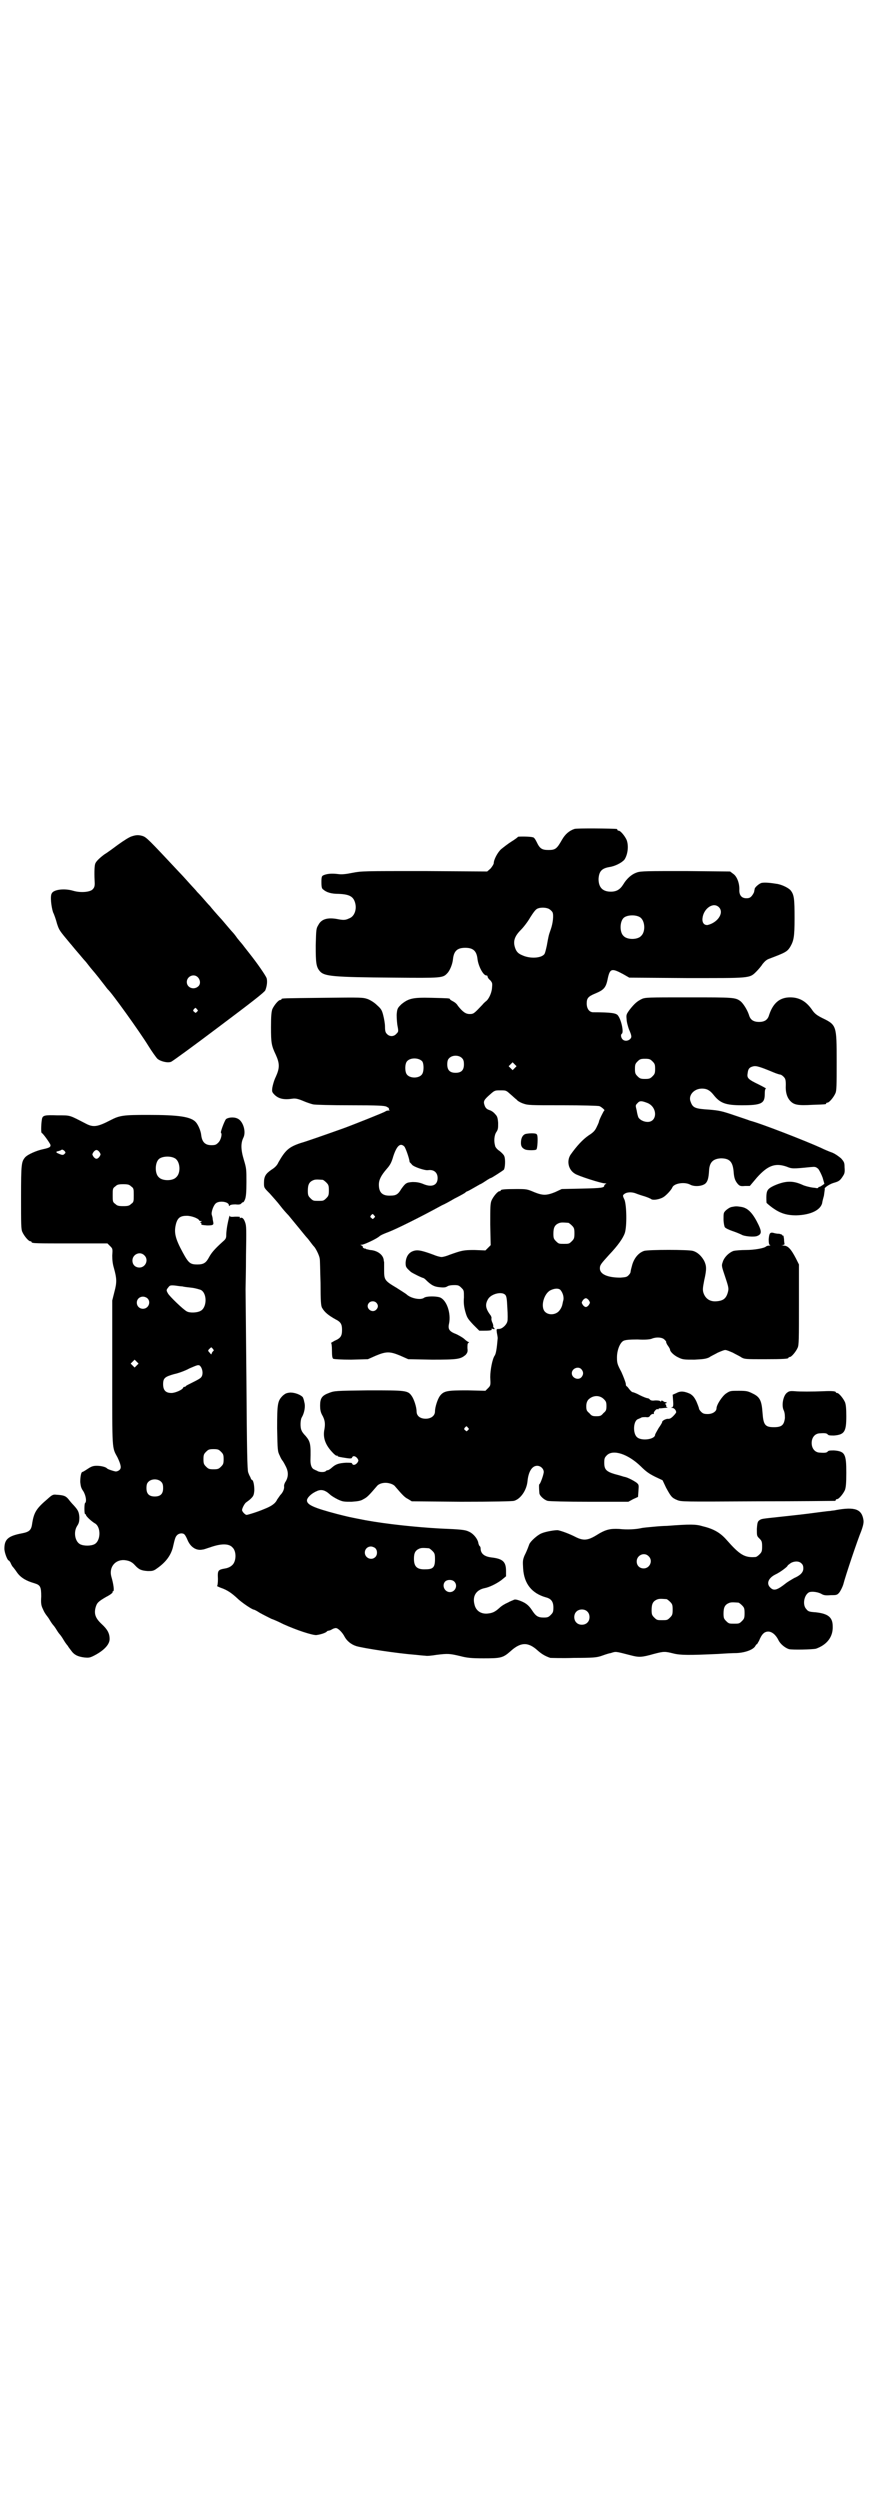<?xml version="1.0" standalone="no"?>
<!DOCTYPE svg PUBLIC "-//W3C//DTD SVG 20010904//EN"
 "http://www.w3.org/TR/2001/REC-SVG-20010904/DTD/svg10.dtd">
<svg version="1.0" xmlns="http://www.w3.org/2000/svg"
 width="1000pt" height="2850pt" viewBox="0 0 1000 2850"
 preserveAspectRatio="xMidYMid meet">
<g transform="translate(0,2850) scale(0.5,-0.5)"
fill="#000000" stroke="none">
<path d="M1310 3810 c-12 -4 -21 -12 -28 -24 -12 -21 -15 -24 -31 -24 -15 0
-20 3 -27 18 -3 6 -6 11 -9 11 -6 2 -33 2 -34 1 0 -1 -7 -6 -15 -11 -8 -5 -18
-13 -23 -17 -8 -7 -17 -24 -17 -32 0 -2 -3 -7 -7 -12 l-8 -7 -143 1 c-140 0
-143 0 -164 -4 -15 -3 -24 -4 -32 -3 -15 2 -25 1 -33 -2 -5 -2 -6 -3 -6 -16 0
-12 1 -15 4 -17 8 -7 19 -10 35 -10 25 -1 34 -6 38 -21 4 -15 -2 -31 -14 -35
-8 -4 -13 -4 -24 -2 -24 5 -39 1 -46 -13 -5 -8 -5 -10 -6 -47 0 -40 1 -49 10
-59 10 -11 31 -13 167 -14 110 -1 113 -1 123 10 6 6 12 21 13 32 2 19 10 26
28 26 18 0 26 -7 28 -26 2 -16 13 -37 20 -37 2 0 3 -1 3 -3 0 -1 2 -5 6 -8 5
-6 5 -7 4 -18 -1 -12 -8 -26 -14 -30 -1 -1 -5 -4 -8 -8 -19 -20 -20 -21 -29
-21 -9 0 -16 5 -27 19 -2 4 -7 8 -11 10 -4 2 -7 4 -7 5 0 2 -3 2 -42 3 -42 1
-52 -1 -69 -15 -7 -7 -9 -9 -10 -19 -1 -6 0 -18 1 -27 3 -16 3 -16 -2 -21 -6
-7 -16 -7 -22 0 -3 3 -4 7 -4 16 0 7 -2 18 -4 26 -3 12 -5 15 -14 23 -6 6 -14
11 -21 14 -12 4 -13 4 -102 3 -93 -1 -95 -1 -95 -3 0 -1 -1 -2 -3 -2 -4 0 -14
-12 -18 -21 -2 -6 -3 -15 -3 -41 0 -36 1 -42 11 -63 9 -20 9 -30 0 -50 -4 -8
-7 -19 -8 -25 -1 -9 -1 -10 6 -17 9 -8 20 -11 40 -8 6 1 12 0 24 -5 9 -4 19
-7 23 -8 4 -1 42 -2 84 -2 66 0 78 -1 83 -3 4 -2 7 -4 6 -5 -1 -1 0 -2 1 -3 2
0 1 -1 -2 -1 -3 0 -6 -1 -7 -2 -2 -2 -75 -31 -97 -39 -45 -16 -85 -30 -96 -33
-27 -9 -35 -16 -51 -44 -3 -7 -8 -12 -16 -17 -13 -9 -17 -15 -17 -30 0 -11 0
-11 13 -24 7 -8 18 -20 24 -28 6 -8 15 -18 19 -22 4 -5 14 -17 23 -28 9 -11
17 -21 19 -23 2 -2 5 -6 8 -10 3 -4 6 -8 8 -10 4 -4 12 -20 13 -27 1 -3 1 -28
2 -56 0 -42 1 -51 3 -56 6 -11 15 -18 31 -27 12 -6 15 -11 15 -24 0 -14 -3
-19 -17 -25 -5 -3 -9 -5 -8 -5 1 0 2 -7 2 -17 0 -13 1 -18 3 -19 2 -1 18 -2
41 -2 l38 1 18 8 c24 10 32 10 56 0 l18 -8 54 -1 c59 0 65 1 77 11 4 5 5 7 4
15 0 7 0 11 2 12 2 1 2 2 1 2 -1 0 -6 3 -10 7 -3 3 -12 8 -18 11 -16 6 -20 11
-17 24 5 23 -5 54 -21 60 -9 3 -31 3 -36 -1 -8 -6 -31 -1 -40 8 -1 1 -12 8
-23 15 -27 16 -28 18 -28 40 0 9 0 17 0 18 0 1 -1 3 -1 6 -2 12 -15 21 -31 22
-4 1 -9 2 -9 2 -1 1 -2 2 -3 1 0 0 -2 1 -4 2 -1 2 -1 3 -1 3 1 0 0 1 -2 2 -4
2 -4 2 0 2 5 0 33 13 40 19 3 3 13 7 21 10 16 6 71 33 122 61 5 2 18 9 28 15
10 5 21 11 24 13 2 2 5 4 6 4 1 0 8 4 15 8 7 4 14 8 14 8 1 0 6 3 12 7 6 4 11
7 12 7 2 0 28 17 30 19 3 4 4 24 1 31 -1 3 -6 8 -11 12 -5 3 -10 9 -10 12 -3
10 -2 24 3 31 4 6 4 9 4 21 -1 12 -2 15 -7 20 -3 4 -9 8 -13 9 -6 2 -9 5 -11
11 -3 9 -2 12 13 25 10 9 11 9 23 9 13 0 13 0 22 -8 6 -5 12 -11 15 -13 2 -3
9 -7 15 -9 11 -4 16 -4 90 -4 45 0 81 -1 84 -2 5 -2 14 -10 11 -10 -1 0 -12
-22 -12 -25 0 -1 -2 -6 -5 -12 -4 -9 -8 -13 -19 -20 -13 -9 -27 -24 -41 -44
-9 -14 -5 -34 10 -43 7 -5 60 -22 68 -22 4 0 5 -1 3 -1 -2 -1 -4 -3 -4 -4 0
-5 -5 -6 -51 -7 l-46 -1 -15 -7 c-20 -8 -28 -8 -48 0 -16 7 -18 7 -41 7 -26 0
-35 -1 -35 -3 0 -1 -1 -2 -3 -2 -4 0 -14 -12 -18 -21 -3 -7 -3 -16 -3 -55 l1
-47 -6 -6 -6 -6 -25 1 c-25 0 -29 -1 -57 -11 -7 -3 -15 -5 -18 -5 -3 0 -11 2
-18 5 -24 9 -34 11 -41 10 -14 -2 -22 -12 -23 -28 0 -10 1 -11 12 -21 4 -3 26
-14 29 -14 0 0 3 -2 4 -3 13 -13 20 -17 34 -18 9 -1 13 0 16 2 3 2 9 3 16 3 9
0 11 -1 16 -6 6 -6 6 -6 6 -22 -1 -12 0 -21 3 -32 4 -14 5 -16 18 -30 l14 -14
12 0 c13 0 18 1 16 4 -1 1 1 1 3 0 5 -1 5 0 2 3 -1 1 -2 3 -1 3 0 0 0 4 -2 8
-2 4 -3 9 -2 11 0 1 -1 5 -3 7 -11 15 -12 24 -5 36 7 12 31 18 39 10 3 -3 4
-8 5 -30 1 -15 1 -29 0 -31 -2 -8 -12 -17 -19 -17 -6 0 -6 0 -5 -8 1 -5 2 -11
2 -13 -2 -24 -4 -36 -7 -40 -5 -7 -10 -32 -10 -49 1 -18 1 -19 -5 -25 l-6 -6
-41 1 c-46 0 -54 -1 -63 -13 -5 -7 -11 -25 -11 -35 0 -12 -13 -19 -28 -16 -9
2 -14 8 -14 16 0 10 -6 28 -11 35 -9 13 -13 13 -99 13 -76 -1 -77 -1 -90 -6
-16 -6 -20 -12 -20 -29 0 -8 1 -14 4 -20 7 -12 8 -20 6 -33 -4 -18 1 -34 15
-50 6 -7 12 -12 13 -11 1 1 2 0 2 -1 0 -1 5 -2 11 -3 18 -3 21 -3 22 0 2 5 8
3 12 -2 3 -5 3 -5 0 -10 -4 -5 -10 -7 -12 -2 0 2 -4 2 -14 2 -16 -1 -23 -3
-32 -11 -3 -3 -8 -6 -9 -6 -2 0 -4 -1 -5 -2 -2 -3 -14 -3 -19 0 -1 1 -5 2 -6
3 -7 2 -10 10 -10 21 1 37 0 43 -11 56 -4 4 -8 9 -9 12 -4 7 -3 25 0 30 6 10
9 25 6 35 -1 6 -3 11 -4 12 -5 5 -17 10 -28 10 -9 -1 -11 -2 -17 -7 -12 -12
-13 -18 -13 -75 1 -50 1 -52 6 -62 2 -5 5 -10 6 -11 1 -1 4 -6 7 -12 7 -13 7
-24 1 -35 -3 -4 -5 -10 -4 -13 0 -6 -3 -13 -9 -19 -2 -3 -5 -7 -7 -10 -4 -9
-13 -15 -28 -21 -16 -7 -39 -14 -42 -14 -4 1 -10 8 -10 11 0 4 6 16 10 18 1 1
6 4 10 8 6 6 7 8 8 19 0 11 -2 24 -6 24 0 0 -2 2 -3 6 -2 3 -4 8 -5 11 -2 5
-3 49 -4 207 -1 111 -2 206 -2 211 0 6 1 40 1 77 1 59 1 67 -2 75 -3 9 -7 12
-11 10 -2 -1 -2 -1 -1 1 1 2 -1 2 -11 2 -10 -1 -12 0 -12 2 0 2 -1 -1 -2 -5
-1 -4 -3 -13 -4 -19 -1 -6 -2 -14 -2 -19 0 -8 -1 -10 -8 -16 -20 -18 -26 -26
-31 -35 -7 -13 -12 -17 -27 -17 -16 0 -20 3 -33 27 -18 33 -21 47 -15 68 4 12
10 16 24 16 11 0 26 -6 28 -10 0 -1 2 -2 4 -2 3 0 3 0 0 -2 -2 -1 -2 -2 0 -2
1 0 2 -1 1 -3 0 -2 3 -2 13 -3 14 0 16 1 14 9 0 1 -1 4 -1 6 0 2 -1 6 -2 9 -2
6 4 23 10 27 8 6 29 3 29 -5 0 -2 1 -2 2 -1 0 2 6 3 13 3 9 -1 12 0 14 3 1 1
3 2 3 2 1 -1 3 2 5 7 2 6 3 16 3 39 0 29 0 31 -6 51 -7 23 -7 38 -1 50 7 14
-1 39 -14 44 -9 4 -22 2 -26 -2 -4 -6 -13 -30 -11 -31 3 -2 0 -16 -6 -22 -5
-5 -7 -6 -16 -6 -14 0 -21 7 -23 22 -1 11 -7 24 -12 30 -11 13 -39 17 -110 17
-55 0 -64 -1 -85 -12 -29 -15 -39 -17 -56 -8 -39 20 -34 19 -65 19 -28 1 -33
0 -35 -7 -2 -8 -3 -32 -1 -33 3 -1 18 -22 20 -27 1 -5 -2 -7 -16 -10 -15 -3
-36 -12 -42 -19 -8 -10 -9 -14 -9 -90 0 -62 0 -74 3 -80 4 -9 14 -21 18 -21 2
0 3 -1 3 -2 0 -3 11 -3 92 -3 l81 0 6 -6 c6 -6 6 -6 5 -22 0 -11 1 -19 4 -29
6 -22 7 -31 1 -53 l-5 -20 0 -165 c0 -180 -1 -169 12 -193 8 -17 9 -24 5 -28
-3 -3 -7 -4 -9 -4 -6 1 -18 5 -20 7 -2 3 -13 6 -23 6 -8 0 -12 -1 -21 -7 -6
-4 -11 -7 -12 -7 -3 0 -5 -11 -5 -23 1 -10 2 -14 7 -21 6 -10 8 -24 4 -27 -2
-1 -2 -25 0 -25 1 0 2 -1 2 -2 0 -3 13 -15 20 -19 15 -8 14 -41 -1 -48 -8 -4
-24 -4 -32 0 -12 6 -16 28 -7 42 4 6 5 10 5 20 -1 12 -3 16 -13 27 -4 4 -9 10
-12 14 -6 7 -10 9 -27 10 -8 1 -10 0 -21 -10 -26 -22 -31 -31 -35 -58 -2 -13
-7 -17 -23 -20 -32 -6 -40 -14 -40 -35 0 -9 7 -27 10 -27 1 0 2 -2 4 -5 1 -3
3 -6 4 -8 1 -1 6 -7 10 -13 8 -12 20 -20 41 -26 13 -4 15 -8 15 -30 -1 -16 0
-21 4 -29 2 -5 5 -10 6 -11 0 -1 5 -6 9 -13 4 -7 8 -12 9 -13 1 -1 4 -5 7 -10
3 -5 6 -9 7 -10 1 -1 5 -6 9 -13 4 -7 9 -13 10 -14 0 -1 4 -6 7 -10 7 -10 15
-14 30 -16 11 -1 13 -1 26 6 20 11 32 24 32 36 0 13 -5 22 -18 34 -14 13 -18
23 -14 38 3 10 5 13 24 24 8 4 15 9 15 11 -1 1 0 2 1 2 3 0 1 16 -4 33 -6 21
8 39 29 38 11 -1 18 -4 25 -12 9 -10 15 -12 29 -13 10 0 13 0 21 6 20 14 31
29 36 47 5 22 6 25 10 29 5 5 14 5 17 1 2 -2 5 -8 7 -13 7 -16 20 -24 34 -21
3 0 10 3 17 5 25 9 43 9 51 0 10 -9 9 -33 -1 -41 -3 -3 -9 -6 -15 -7 -17 -3
-18 -4 -17 -24 0 -9 -1 -16 -2 -16 -1 0 3 -2 8 -4 15 -5 25 -12 38 -24 9 -9
34 -26 38 -26 1 0 7 -3 13 -7 7 -4 19 -10 27 -14 9 -3 21 -9 27 -12 31 -14 65
-25 75 -25 9 1 23 5 25 9 0 0 2 1 3 1 1 0 5 1 8 3 3 2 7 3 9 3 5 0 15 -10 20
-20 5 -9 14 -17 26 -21 16 -5 96 -17 136 -20 9 -1 19 -2 22 -2 3 -1 14 0 26 2
25 3 29 3 54 -3 15 -4 26 -5 53 -5 39 0 44 1 61 16 23 21 40 22 62 2 9 -8 17
-13 29 -17 2 0 27 -1 54 0 44 0 51 1 61 4 6 2 16 6 23 7 12 4 10 4 45 -5 19
-5 25 -5 53 3 23 6 25 6 45 1 16 -4 36 -4 102 -1 14 1 33 2 42 2 20 1 39 8 43
17 2 3 3 4 3 3 0 -1 2 3 5 8 6 15 12 21 21 21 8 0 17 -7 23 -19 4 -9 15 -18
24 -21 7 -2 54 -1 62 1 25 9 39 27 38 51 0 21 -11 29 -39 32 -15 1 -17 2 -21
7 -10 10 -5 34 7 39 7 2 20 0 27 -4 5 -3 9 -4 21 -3 13 0 15 0 20 6 3 4 7 12
9 18 5 20 33 103 41 122 5 14 6 20 5 26 -4 24 -19 30 -63 22 -3 -1 -9 -1 -13
-2 -4 0 -26 -3 -49 -6 -23 -3 -54 -6 -71 -8 -38 -4 -36 -4 -41 -7 -4 -3 -5 -5
-6 -20 0 -16 0 -16 6 -22 5 -5 6 -7 6 -18 0 -11 -1 -13 -6 -18 -3 -3 -7 -6 -9
-6 -25 -2 -36 5 -66 39 -14 16 -29 25 -54 31 -16 5 -29 5 -82 1 -7 0 -21 -1
-31 -2 -10 -1 -23 -2 -27 -3 -13 -3 -33 -4 -51 -2 -21 1 -31 -1 -53 -15 -20
-12 -30 -12 -49 -2 -12 6 -28 12 -37 14 -6 1 -29 -3 -38 -7 -10 -4 -26 -19
-28 -25 -2 -5 -4 -12 -11 -26 -4 -10 -4 -13 -3 -29 2 -35 20 -57 52 -66 12 -3
17 -10 17 -23 0 -10 -1 -12 -6 -17 -5 -5 -7 -6 -16 -6 -13 0 -18 3 -27 17 -8
12 -15 17 -29 22 -6 2 -10 3 -13 1 -2 -1 -8 -3 -13 -6 -5 -2 -14 -7 -19 -12
-11 -10 -17 -12 -28 -13 -15 -1 -26 7 -29 21 -5 19 4 33 23 37 11 2 27 10 38
18 l11 9 0 12 c0 21 -7 28 -33 31 -17 2 -25 9 -25 21 0 2 -1 4 -2 5 -1 0 -2 3
-3 6 -1 10 -12 23 -22 27 -8 4 -17 5 -66 7 -53 3 -121 10 -170 19 -41 8 -36 7
-64 14 -53 14 -69 21 -69 31 0 6 10 16 22 21 10 5 19 3 30 -7 4 -4 13 -9 19
-12 11 -5 13 -5 31 -5 14 1 21 2 27 6 8 4 12 8 30 29 5 7 18 10 29 7 5 -1 11
-4 13 -7 18 -21 22 -25 30 -29 l8 -5 112 -1 c76 0 116 1 121 2 15 4 29 24 31
45 2 21 10 35 22 35 8 0 15 -7 15 -14 0 -6 -8 -28 -10 -28 -1 0 -1 -8 0 -20 0
-6 11 -16 19 -18 5 -1 40 -2 96 -2 l88 0 11 6 11 5 1 14 c1 14 1 14 -5 19 -9
6 -21 12 -28 13 -3 1 -13 4 -21 6 -20 6 -24 11 -24 26 0 10 1 12 6 17 14 14
48 3 77 -25 12 -12 19 -17 33 -24 l17 -8 8 -17 c11 -20 13 -23 25 -28 10 -4
10 -4 183 -3 96 0 175 1 177 1 1 0 2 1 2 2 0 1 1 2 3 2 4 0 14 12 18 21 2 6 3
15 3 39 0 43 -3 49 -28 51 -7 0 -12 0 -14 -2 -2 -3 -6 -4 -18 -3 -11 0 -19 9
-19 22 0 13 8 22 19 22 12 1 16 0 18 -3 2 -2 7 -2 14 -2 24 2 28 9 28 44 0 18
-1 27 -3 32 -4 9 -14 21 -18 21 -2 0 -3 1 -3 2 0 2 -10 3 -28 2 -24 -1 -56 -1
-65 0 -12 1 -14 0 -19 -4 -8 -7 -12 -28 -7 -39 2 -4 3 -9 3 -18 -2 -16 -7 -21
-25 -21 -20 0 -24 5 -26 32 -2 29 -6 37 -23 45 -10 5 -13 6 -31 6 -19 0 -20 0
-29 -6 -9 -6 -22 -26 -22 -34 0 -7 -9 -13 -20 -13 -8 0 -11 1 -15 5 -3 3 -5 6
-5 8 0 1 -3 9 -6 16 -5 10 -8 13 -14 17 -13 6 -22 7 -31 2 l-9 -4 1 -14 c1
-12 0 -14 -3 -15 -2 0 -2 -1 1 -1 4 0 9 -5 9 -10 0 -1 -3 -5 -7 -9 -5 -5 -8
-6 -11 -6 -4 1 -14 -4 -14 -7 1 0 -3 -7 -8 -14 -4 -7 -8 -14 -8 -15 0 -11 -31
-15 -41 -6 -10 8 -9 36 1 41 2 1 5 2 7 3 2 2 7 2 12 2 5 -1 8 0 10 4 2 2 5 4
7 3 1 0 2 0 1 2 -1 2 6 11 9 9 1 -1 2 0 2 1 0 1 2 1 5 1 11 1 20 2 15 2 -2 1
-3 2 -3 3 1 2 0 3 -1 4 -2 1 -2 2 0 2 1 0 2 1 2 2 0 2 -1 2 -1 1 -1 0 -4 0 -6
2 -3 2 -5 2 -5 1 0 -2 -1 -2 -2 -1 -2 2 -7 2 -12 2 -7 -1 -10 0 -12 2 -1 2 -4
3 -5 3 -2 0 -10 3 -18 7 -7 4 -15 7 -17 7 -2 1 -5 4 -8 8 -2 3 -5 6 -6 6 0 0
-1 3 -1 6 -1 4 -5 15 -10 26 -9 17 -10 20 -10 33 0 17 7 34 15 38 4 2 13 3 32
3 17 -1 29 0 33 2 10 4 23 3 28 -2 3 -3 5 -5 4 -6 0 0 1 -4 4 -8 3 -4 5 -8 5
-9 0 -5 10 -14 19 -18 10 -5 13 -5 37 -5 21 1 26 2 33 5 4 3 13 7 20 11 7 3
14 6 17 6 3 0 10 -3 17 -6 7 -4 16 -8 20 -11 7 -4 11 -4 52 -4 45 0 55 1 55 3
0 1 1 2 3 2 4 0 14 12 18 21 3 6 3 20 3 99 l0 91 -7 14 c-11 21 -18 29 -28 29
-6 1 -7 1 -2 1 3 1 5 2 4 3 0 1 -1 5 -1 11 -1 5 -1 8 -2 8 -1 -1 -2 0 -2 1 0
1 -3 2 -7 3 -5 0 -10 1 -13 2 -8 2 -10 -1 -11 -15 0 -9 1 -12 3 -13 2 0 1 -1
-2 -1 -3 0 -6 -1 -7 -2 -4 -4 -27 -8 -46 -8 -11 0 -23 -1 -28 -2 -11 -4 -22
-15 -25 -26 -3 -8 -2 -10 6 -34 8 -24 8 -26 6 -34 -4 -15 -11 -20 -27 -21 -15
-1 -25 7 -29 20 -2 7 -1 12 2 28 6 26 5 33 0 44 -6 11 -15 20 -26 23 -10 3
-100 3 -111 0 -12 -4 -22 -15 -27 -31 -2 -7 -4 -15 -4 -17 0 -2 -2 -5 -5 -8
-4 -4 -7 -4 -18 -5 -30 0 -47 8 -47 21 0 8 3 11 21 31 20 21 32 38 36 50 5 16
4 64 -1 76 -4 8 -4 10 -1 12 5 5 17 6 27 2 5 -2 14 -5 21 -7 6 -2 13 -5 14 -6
4 -3 18 -1 27 4 7 4 18 16 21 22 3 10 28 14 41 7 9 -5 26 -4 34 2 6 5 8 13 9
30 1 19 9 27 27 28 20 0 27 -8 29 -30 1 -16 4 -22 10 -29 4 -4 6 -5 16 -4 l11
0 16 19 c25 28 42 34 68 25 12 -5 14 -5 54 -1 11 1 12 1 18 -4 3 -4 7 -12 10
-20 l4 -14 -4 -3 c-3 -2 -6 -4 -7 -4 -2 0 -3 -1 -3 -2 0 -1 -2 -1 -4 -1 -3 1
-9 1 -13 2 -5 1 -14 3 -20 6 -18 8 -33 9 -53 2 -9 -3 -19 -8 -22 -11 -6 -5 -7
-12 -6 -32 0 -1 6 -6 14 -12 17 -12 31 -17 54 -17 33 1 55 12 59 28 0 2 2 10
4 17 1 8 2 14 2 15 -3 2 10 11 20 14 11 3 14 5 19 12 6 9 7 10 6 24 0 10 -1
12 -8 20 -6 5 -13 10 -20 13 -6 2 -18 7 -26 11 -33 15 -135 55 -162 62 -2 1
-17 6 -35 12 -29 10 -35 11 -57 13 -33 2 -38 4 -43 18 -6 14 7 30 26 30 11 0
18 -4 26 -14 15 -19 27 -24 65 -24 44 0 52 4 52 25 0 9 1 13 3 13 1 0 -6 4
-16 9 -25 12 -28 15 -26 26 1 10 4 14 14 16 6 1 14 -1 45 -14 7 -3 14 -5 15
-5 2 0 5 -2 8 -5 4 -4 5 -7 5 -18 -1 -18 3 -30 11 -38 8 -8 17 -10 50 -8 30 1
31 1 31 3 0 1 1 2 3 2 4 0 14 12 18 21 3 6 3 18 3 73 0 82 0 83 -33 99 -12 6
-17 10 -22 17 -14 21 -30 30 -51 30 -24 0 -39 -13 -48 -40 -3 -11 -10 -16 -23
-16 -13 0 -20 5 -23 16 -4 12 -13 26 -19 31 -12 9 -15 9 -119 9 -93 0 -99 0
-107 -4 -10 -5 -16 -10 -27 -24 -8 -11 -8 -12 -7 -22 0 -6 3 -16 5 -22 7 -16
7 -19 3 -23 -5 -5 -13 -5 -17 -1 -4 4 -5 11 -2 13 5 3 -1 32 -9 42 -4 5 -15 7
-56 7 -9 0 -15 8 -15 20 0 12 3 16 20 23 19 8 24 13 28 34 5 23 9 24 35 10
l14 -8 130 -1 c147 0 144 -1 160 15 4 4 11 12 14 17 5 6 9 10 15 12 37 14 41
16 48 27 8 14 10 22 10 65 0 45 -1 54 -9 64 -5 6 -22 14 -33 15 -18 3 -28 3
-33 2 -5 -1 -16 -10 -16 -14 0 -1 -1 -4 -1 -5 0 -2 -2 -6 -5 -10 -4 -5 -7 -6
-13 -6 -10 0 -16 6 -16 18 1 15 -5 31 -13 37 l-8 6 -101 1 c-86 0 -102 0 -111
-3 -12 -4 -23 -13 -32 -28 -7 -11 -15 -16 -28 -16 -19 0 -28 10 -28 29 1 17 7
24 24 27 14 2 29 10 35 17 8 12 10 32 5 45 -4 9 -14 21 -18 21 -2 0 -3 1 -3 2
0 1 -1 2 -2 2 -7 1 -92 2 -96 0z m329 -178 c13 -12 -1 -35 -25 -41 -8 -1 -13
5 -12 15 2 22 24 38 37 26z m-386 -5 c3 -2 6 -5 7 -7 3 -6 1 -25 -4 -39 -5
-14 -5 -15 -9 -37 -2 -9 -4 -18 -6 -20 -8 -9 -33 -10 -50 -2 -10 4 -14 9 -17
19 -4 14 0 25 14 39 6 6 16 19 21 28 7 11 12 18 16 20 8 4 22 3 28 -1z m206
-18 c12 -7 14 -33 3 -43 -8 -9 -32 -9 -40 0 -9 8 -9 32 0 41 7 7 27 8 37 2z
m-405 -322 c3 -3 4 -7 4 -14 0 -13 -6 -19 -19 -19 -13 0 -19 6 -19 19 0 7 1
11 4 14 7 8 23 8 30 0z m-91 -7 c4 -6 4 -24 -1 -30 -7 -9 -27 -9 -34 0 -5 6
-5 24 0 30 7 9 27 9 35 0z m525 0 c5 -5 6 -7 6 -17 0 -10 -1 -12 -6 -17 -5 -5
-7 -6 -17 -6 -10 0 -12 1 -17 6 -5 5 -6 7 -6 17 0 10 1 12 6 17 5 5 7 6 17 6
10 0 12 -1 17 -6z m-314 -15 l-5 -5 -4 4 -5 5 4 4 5 5 4 -4 5 -5 -4 -4z m303
-80 c23 -10 22 -43 0 -43 -8 0 -17 4 -21 10 -1 2 -3 9 -4 16 -3 12 -3 12 2 17
5 6 10 5 23 0z m-555 -99 c3 -3 12 -29 12 -35 0 -1 3 -3 6 -7 5 -5 29 -13 36
-12 13 2 22 -5 22 -18 0 -17 -14 -22 -34 -13 -8 3 -14 4 -23 4 -14 -1 -16 -2
-26 -16 -7 -12 -12 -15 -24 -15 -19 -1 -27 7 -27 25 0 11 5 21 18 36 8 9 11
15 15 29 8 24 16 31 25 22z m-775 -17 c-3 -3 -5 -3 -14 1 -5 2 -6 4 -2 5 1 0
4 1 7 2 4 3 5 2 9 -1 3 -4 3 -4 0 -7z m80 4 c3 -5 3 -5 0 -10 -2 -3 -5 -5 -7
-5 -2 0 -5 2 -7 5 -3 5 -3 5 0 10 2 3 5 5 7 5 2 0 5 -2 7 -5z m172 -14 c12 -7
14 -33 3 -43 -8 -9 -32 -9 -40 0 -9 8 -9 32 0 41 7 7 27 8 37 2z m337 -49 c1
0 5 -3 8 -6 5 -5 6 -7 6 -18 0 -11 -1 -13 -6 -18 -6 -6 -7 -6 -18 -6 -11 0
-12 0 -18 6 -5 5 -6 7 -6 17 0 14 3 20 12 24 5 2 8 2 22 1z m-437 -15 c6 -4 6
-6 6 -20 0 -14 0 -16 -6 -20 -4 -4 -7 -5 -18 -5 -11 0 -14 1 -18 5 -6 4 -6 6
-6 20 0 14 0 16 6 20 4 4 7 5 18 5 11 0 14 -1 18 -5z m554 -66 c3 -3 3 -3 0
-6 -3 -3 -3 -3 -6 0 -3 2 -3 3 -1 6 4 4 4 4 7 0z m443 -17 c1 0 5 -3 8 -6 5
-5 6 -7 6 -18 0 -11 -1 -13 -6 -18 -6 -6 -7 -6 -18 -6 -11 0 -12 0 -18 6 -5 5
-6 7 -6 17 0 14 3 20 12 24 5 2 8 2 22 1z m-967 -74 c11 -10 3 -28 -11 -28 -9
0 -16 6 -16 16 0 14 17 22 27 12z m87 -71 c3 -1 12 -2 21 -3 9 -1 18 -4 21 -5
15 -8 14 -41 -1 -48 -7 -4 -24 -5 -31 -1 -8 4 -40 35 -43 41 -4 7 -4 8 1 14 3
4 4 5 15 4 7 -1 14 -2 17 -2z m862 -8 c6 -7 9 -18 6 -26 -1 -5 -2 -10 -3 -12
-1 -3 -4 -8 -7 -11 -8 -8 -23 -9 -31 -1 -11 11 -3 41 12 49 10 5 19 5 23 1z
m-942 -19 c9 -8 3 -24 -10 -24 -8 0 -14 6 -14 14 0 12 14 18 24 10z m1007 -5
c3 -5 3 -5 0 -10 -2 -3 -5 -5 -7 -5 -2 0 -5 2 -7 5 -3 5 -3 5 0 10 2 3 5 5 7
5 2 0 5 -2 7 -5z m-485 -5 c5 -5 5 -11 0 -16 -10 -10 -27 5 -16 16 4 4 12 4
16 0z m-373 -105 c2 -2 3 -4 2 -5 -1 0 -3 -3 -4 -5 -1 -4 -1 -4 -5 1 -4 4 -4
5 -1 8 5 5 5 5 8 1z m-173 -38 l-5 -5 -4 4 -5 5 4 4 5 5 4 -4 5 -5 -4 -4z
m147 -5 c4 -8 4 -18 -1 -23 -3 -3 -11 -7 -19 -11 -8 -4 -14 -7 -15 -8 0 -1 -2
-2 -3 -2 -2 0 -3 -1 -3 -1 0 -5 -18 -13 -27 -13 -13 0 -19 6 -19 20 0 14 4 17
25 23 10 2 26 8 35 13 21 9 22 10 27 2z m867 -4 c5 -6 5 -12 0 -18 -7 -8 -22
-2 -22 9 0 11 15 17 22 9z m51 -68 c5 -5 6 -7 6 -16 0 -9 -1 -11 -7 -16 -5 -6
-7 -7 -16 -7 -9 0 -11 1 -16 7 -6 5 -7 7 -7 16 0 7 2 11 4 14 10 11 26 12 36
2z m-310 -65 c3 -3 3 -3 0 -6 -3 -3 -3 -3 -6 0 -3 2 -3 3 -1 6 4 4 4 4 7 0z
m-563 -55 c5 -5 6 -7 6 -17 0 -10 -1 -12 -6 -17 -5 -5 -7 -6 -17 -6 -10 0 -12
1 -17 6 -5 5 -6 7 -6 17 0 10 1 12 6 17 5 5 7 6 17 6 10 0 12 -1 17 -6z m-136
-69 c3 -3 4 -7 4 -14 0 -13 -6 -19 -19 -19 -13 0 -19 6 -19 19 0 7 1 11 4 14
7 8 23 8 30 0z m488 -151 c5 -5 5 -15 0 -20 -9 -9 -24 -2 -24 10 0 8 6 14 14
14 3 0 8 -2 10 -4z m122 0 c1 0 5 -3 8 -6 5 -5 6 -7 6 -19 0 -18 -4 -23 -21
-23 -20 -1 -27 6 -27 24 0 13 3 19 12 23 5 2 8 2 22 1z m501 -18 c11 -10 3
-28 -11 -28 -9 0 -16 6 -16 16 0 14 17 22 27 12z m348 -16 c4 -3 5 -7 5 -12 0
-9 -7 -16 -21 -22 -5 -3 -14 -8 -19 -12 -19 -15 -27 -18 -35 -10 -10 9 -5 22
11 30 11 5 28 18 28 20 0 1 3 3 7 6 8 5 19 5 24 0z m-791 -42 c9 -9 2 -24 -10
-24 -12 0 -19 15 -11 24 5 5 16 5 21 0z m484 -40 c1 0 5 -3 8 -6 5 -5 6 -7 6
-18 0 -11 -1 -13 -6 -18 -6 -6 -7 -6 -18 -6 -11 0 -12 0 -18 6 -5 5 -6 7 -6
17 0 14 3 20 12 24 5 2 8 2 22 1z m164 -8 c1 0 5 -3 8 -6 5 -5 6 -7 6 -18 0
-11 -1 -13 -6 -18 -6 -6 -7 -6 -18 -6 -11 0 -12 0 -18 6 -5 5 -6 7 -6 17 0 14
3 20 12 24 5 2 8 2 22 1z m-345 -20 c7 -6 7 -19 1 -25 -6 -7 -19 -7 -25 -1 -7
6 -7 19 -1 25 6 7 19 7 25 1z"/>
<path d="M300 3793 c-6 -2 -17 -9 -31 -19 -4 -3 -24 -18 -31 -22 -12 -9 -20
-17 -21 -22 -2 -5 -2 -26 -1 -44 0 -7 -1 -10 -5 -14 -6 -6 -27 -8 -44 -3 -20
6 -45 3 -49 -6 -4 -6 -1 -31 3 -43 3 -6 7 -18 9 -26 5 -15 5 -15 30 -45 2 -2
9 -11 16 -19 7 -8 15 -18 18 -21 3 -3 10 -13 17 -21 7 -8 13 -16 14 -17 3 -4
7 -9 14 -18 3 -4 6 -8 7 -9 7 -5 73 -97 92 -128 8 -13 18 -27 21 -30 7 -6 23
-10 31 -7 3 1 51 36 108 79 80 60 104 79 107 84 4 10 5 21 3 28 -3 7 -20 32
-39 56 -3 4 -8 10 -11 14 -3 4 -6 8 -7 9 -1 1 -6 7 -10 12 -4 6 -9 12 -11 14
-2 2 -13 15 -24 28 -12 13 -24 27 -27 31 -4 4 -11 12 -17 19 -6 7 -12 13 -13
14 -1 2 -9 10 -17 19 -8 9 -18 20 -22 24 -72 77 -76 81 -85 84 -10 3 -16 2
-25 -1z m151 -321 c6 -6 7 -16 1 -21 -10 -9 -26 -3 -26 10 0 13 16 20 25 11z
m-2 -73 c3 -3 3 -3 0 -6 -3 -3 -3 -3 -6 0 -3 2 -3 3 -1 6 4 4 4 4 7 0z"/>
<path d="M1197 3114 c-6 -3 -9 -10 -9 -20 0 -8 3 -12 10 -15 5 -2 23 -2 25 0
3 2 4 29 2 33 -1 3 -3 4 -13 4 -6 0 -13 -1 -15 -2z"/>
<path d="M1668 2948 c-4 -1 -10 -5 -13 -8 -5 -5 -5 -6 -5 -20 0 -8 2 -17 3
-18 1 -2 9 -6 18 -9 9 -3 18 -7 20 -8 6 -4 29 -6 36 -3 10 4 10 10 3 25 -12
25 -23 38 -38 41 -12 2 -14 2 -24 0z"/>
</g>
</svg>

